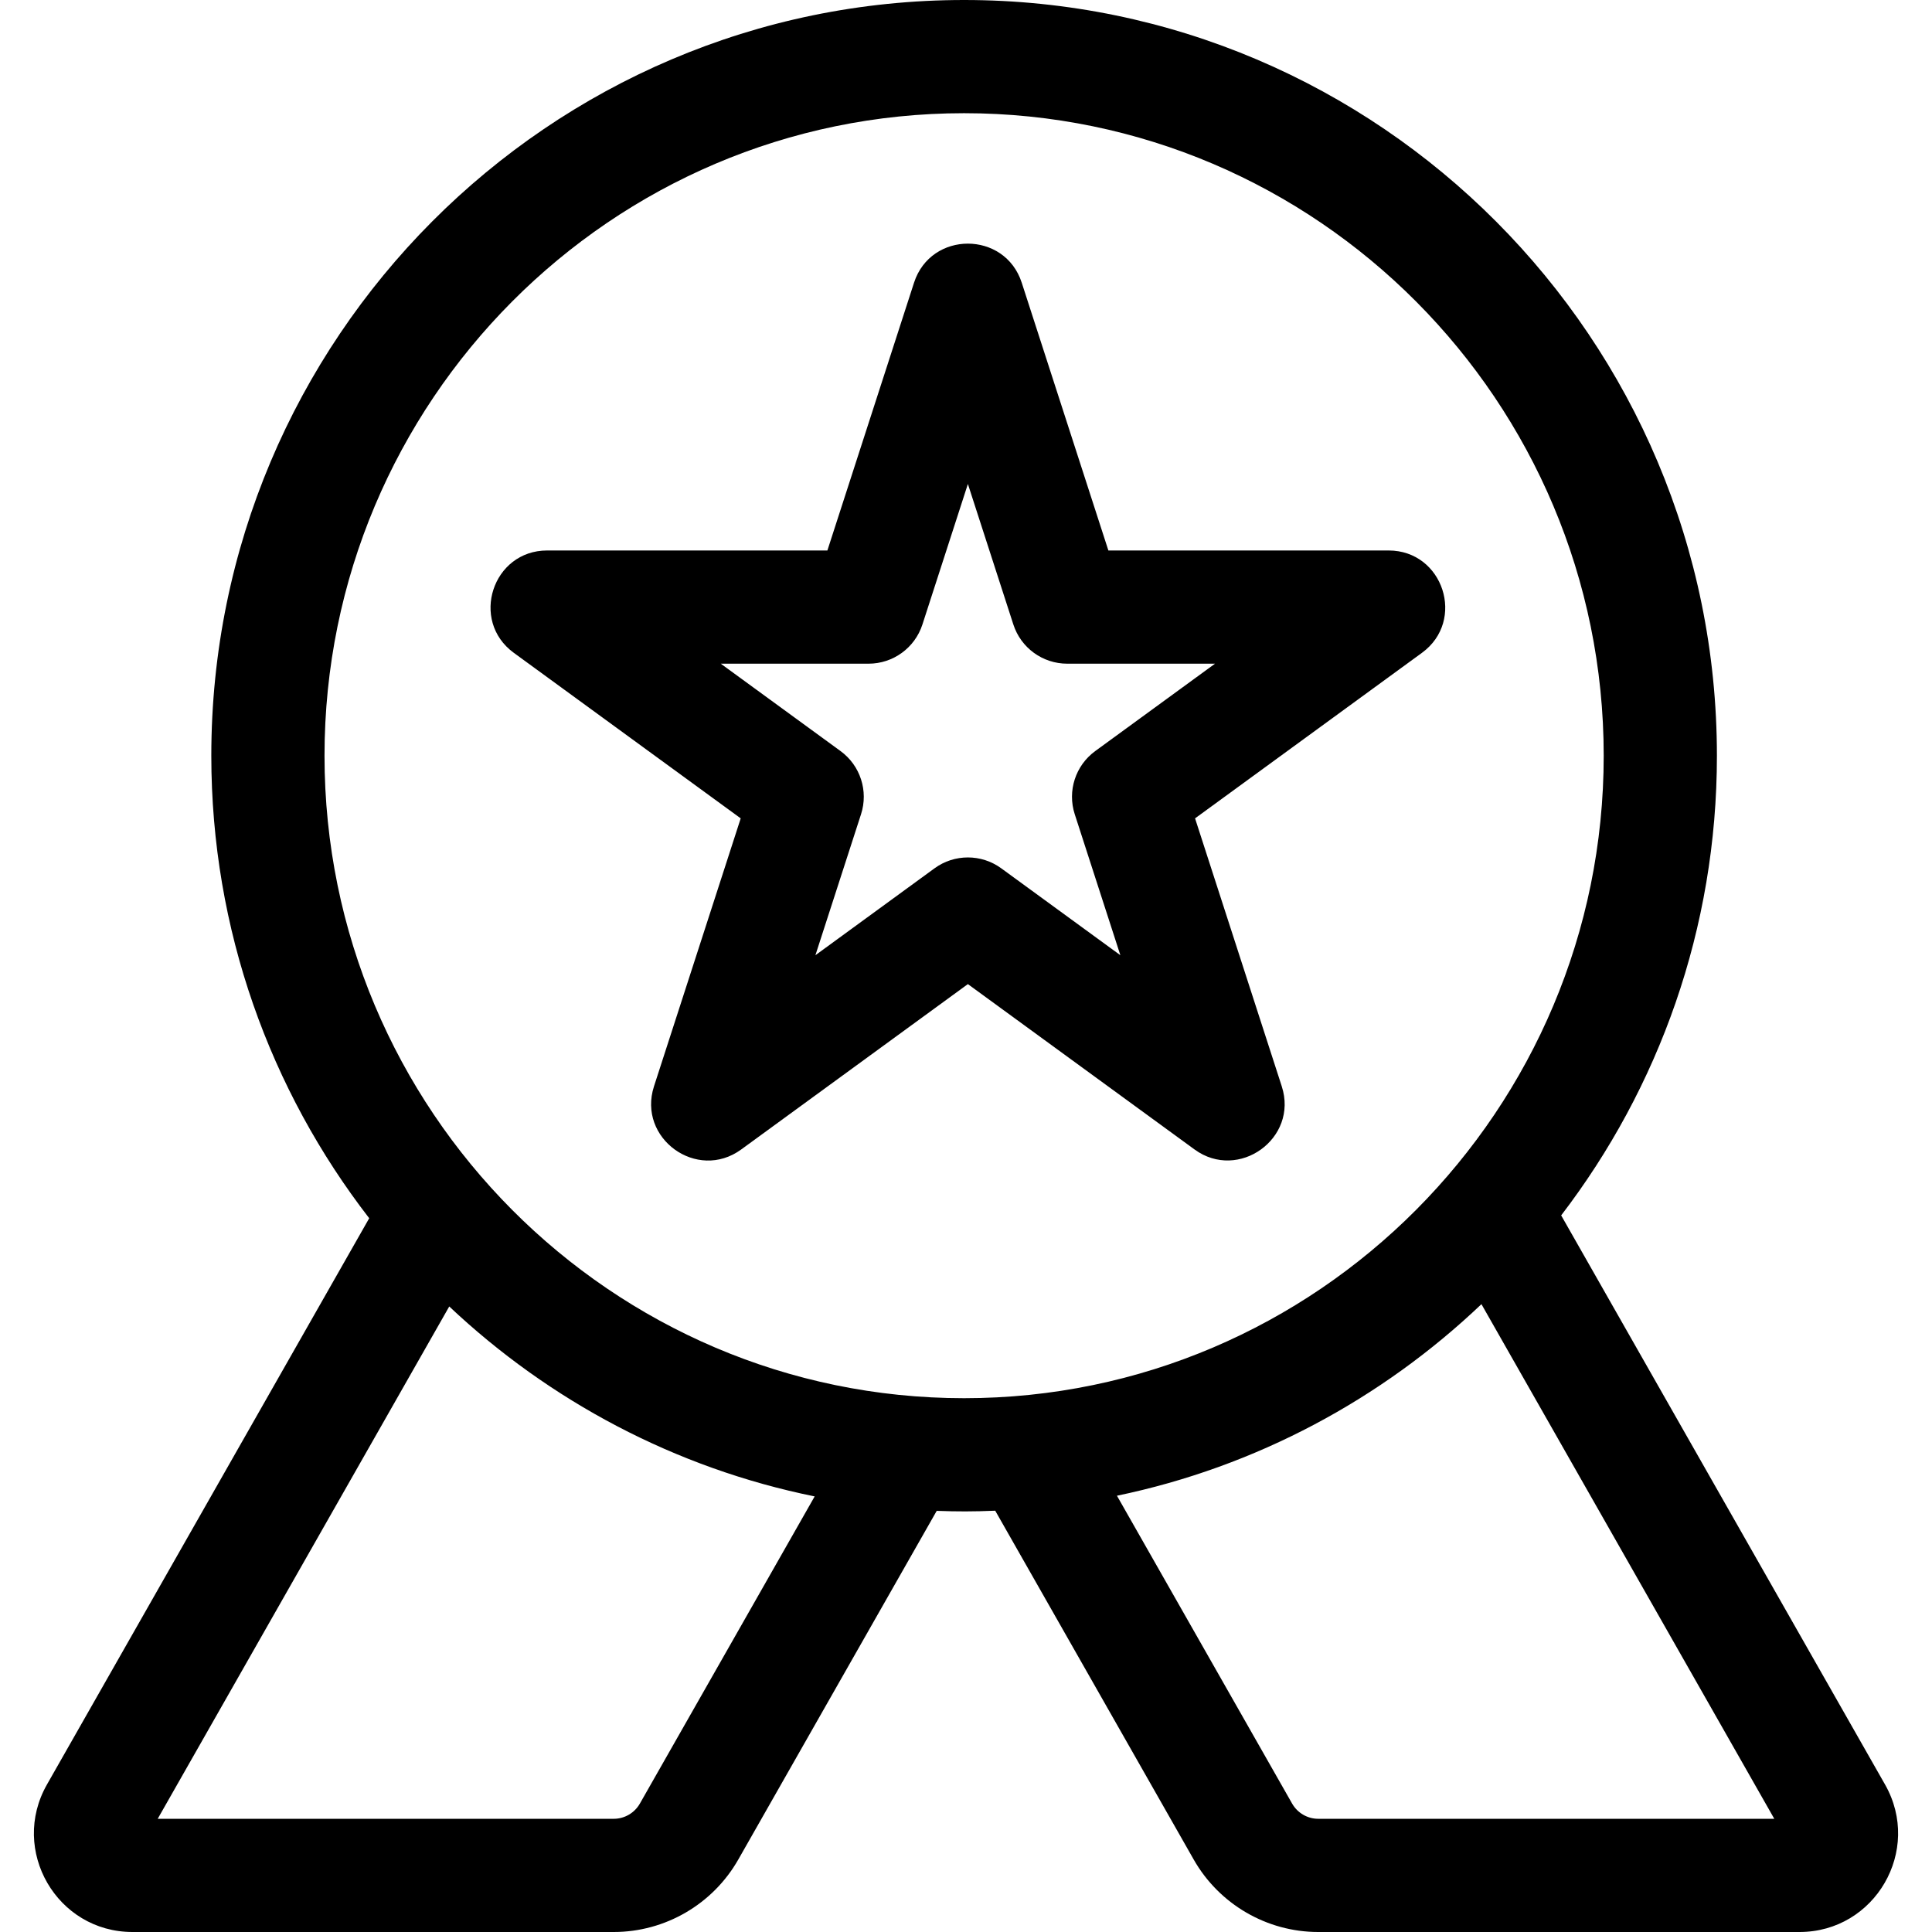 <svg id="Capa_1" enable-background="new 0 0 512 512" height="512" viewBox="0 0 512 512" width="512" xmlns="http://www.w3.org/2000/svg"><g><path d="m316.703 216.874 60.137-43.873c11.697-8.534 5.632-27.118-8.841-27.118h-74.267l-22.962-70.965c-4.463-13.788-24.071-13.816-28.543 0l-22.962 70.965h-74.267c-14.48 0-20.532 18.588-8.841 27.118l60.137 43.873-22.979 71.013c-4.464 13.797 11.405 25.277 23.112 16.736l60.07-43.825 60.07 43.825c11.638 8.488 27.587-2.907 23.112-16.736zm-31.886-1.098 12.091 37.367-31.567-23.031c-5.269-3.843-12.414-3.842-17.682 0l-31.567 23.031 12.091-37.367c1.995-6.166-.195-12.916-5.431-16.736l-31.741-23.157h39.168c6.505 0 12.269-4.193 14.271-10.382l12.05-37.24 12.05 37.24c2.003 6.188 7.767 10.382 14.271 10.382h39.168l-31.741 23.157c-5.236 3.82-7.426 10.57-5.431 16.736z"/><path d="m499.556 472.922-85.829-150.828c25.867-33.776 41.273-76.025 41.273-121.825-.001-110.429-89.496-200.269-199.501-200.269s-199.5 89.84-199.5 200.269c0 46.139 15.631 88.676 41.846 122.575l-85.404 150.081c-9.902 17.411 2.624 39.075 22.669 39.075h127.55c13.613 0 26.257-7.361 32.997-19.209l52.582-92.4c5.472.197 9.578.205 15.506-.038l52.596 92.437c6.741 11.85 19.385 19.211 32.998 19.211h127.55c20.022-.001 32.583-21.643 22.667-39.079zm-329.975 5.033c-1.419 2.495-4.071 4.045-6.922 4.045h-120.865l77.261-135.771c26.527 25.004 59.841 42.828 96.841 50.338zm-83.582-277.686c0-93.887 76.037-170.269 169.5-170.269s169.5 76.382 169.5 170.269-76.037 170.269-169.5 170.269-169.5-76.383-169.5-170.269zm263.34 281.731c-2.851 0-5.503-1.55-6.923-4.046l-46.413-81.569c36.942-7.678 70.176-25.643 96.594-50.766l77.607 136.381z"/></g></svg>